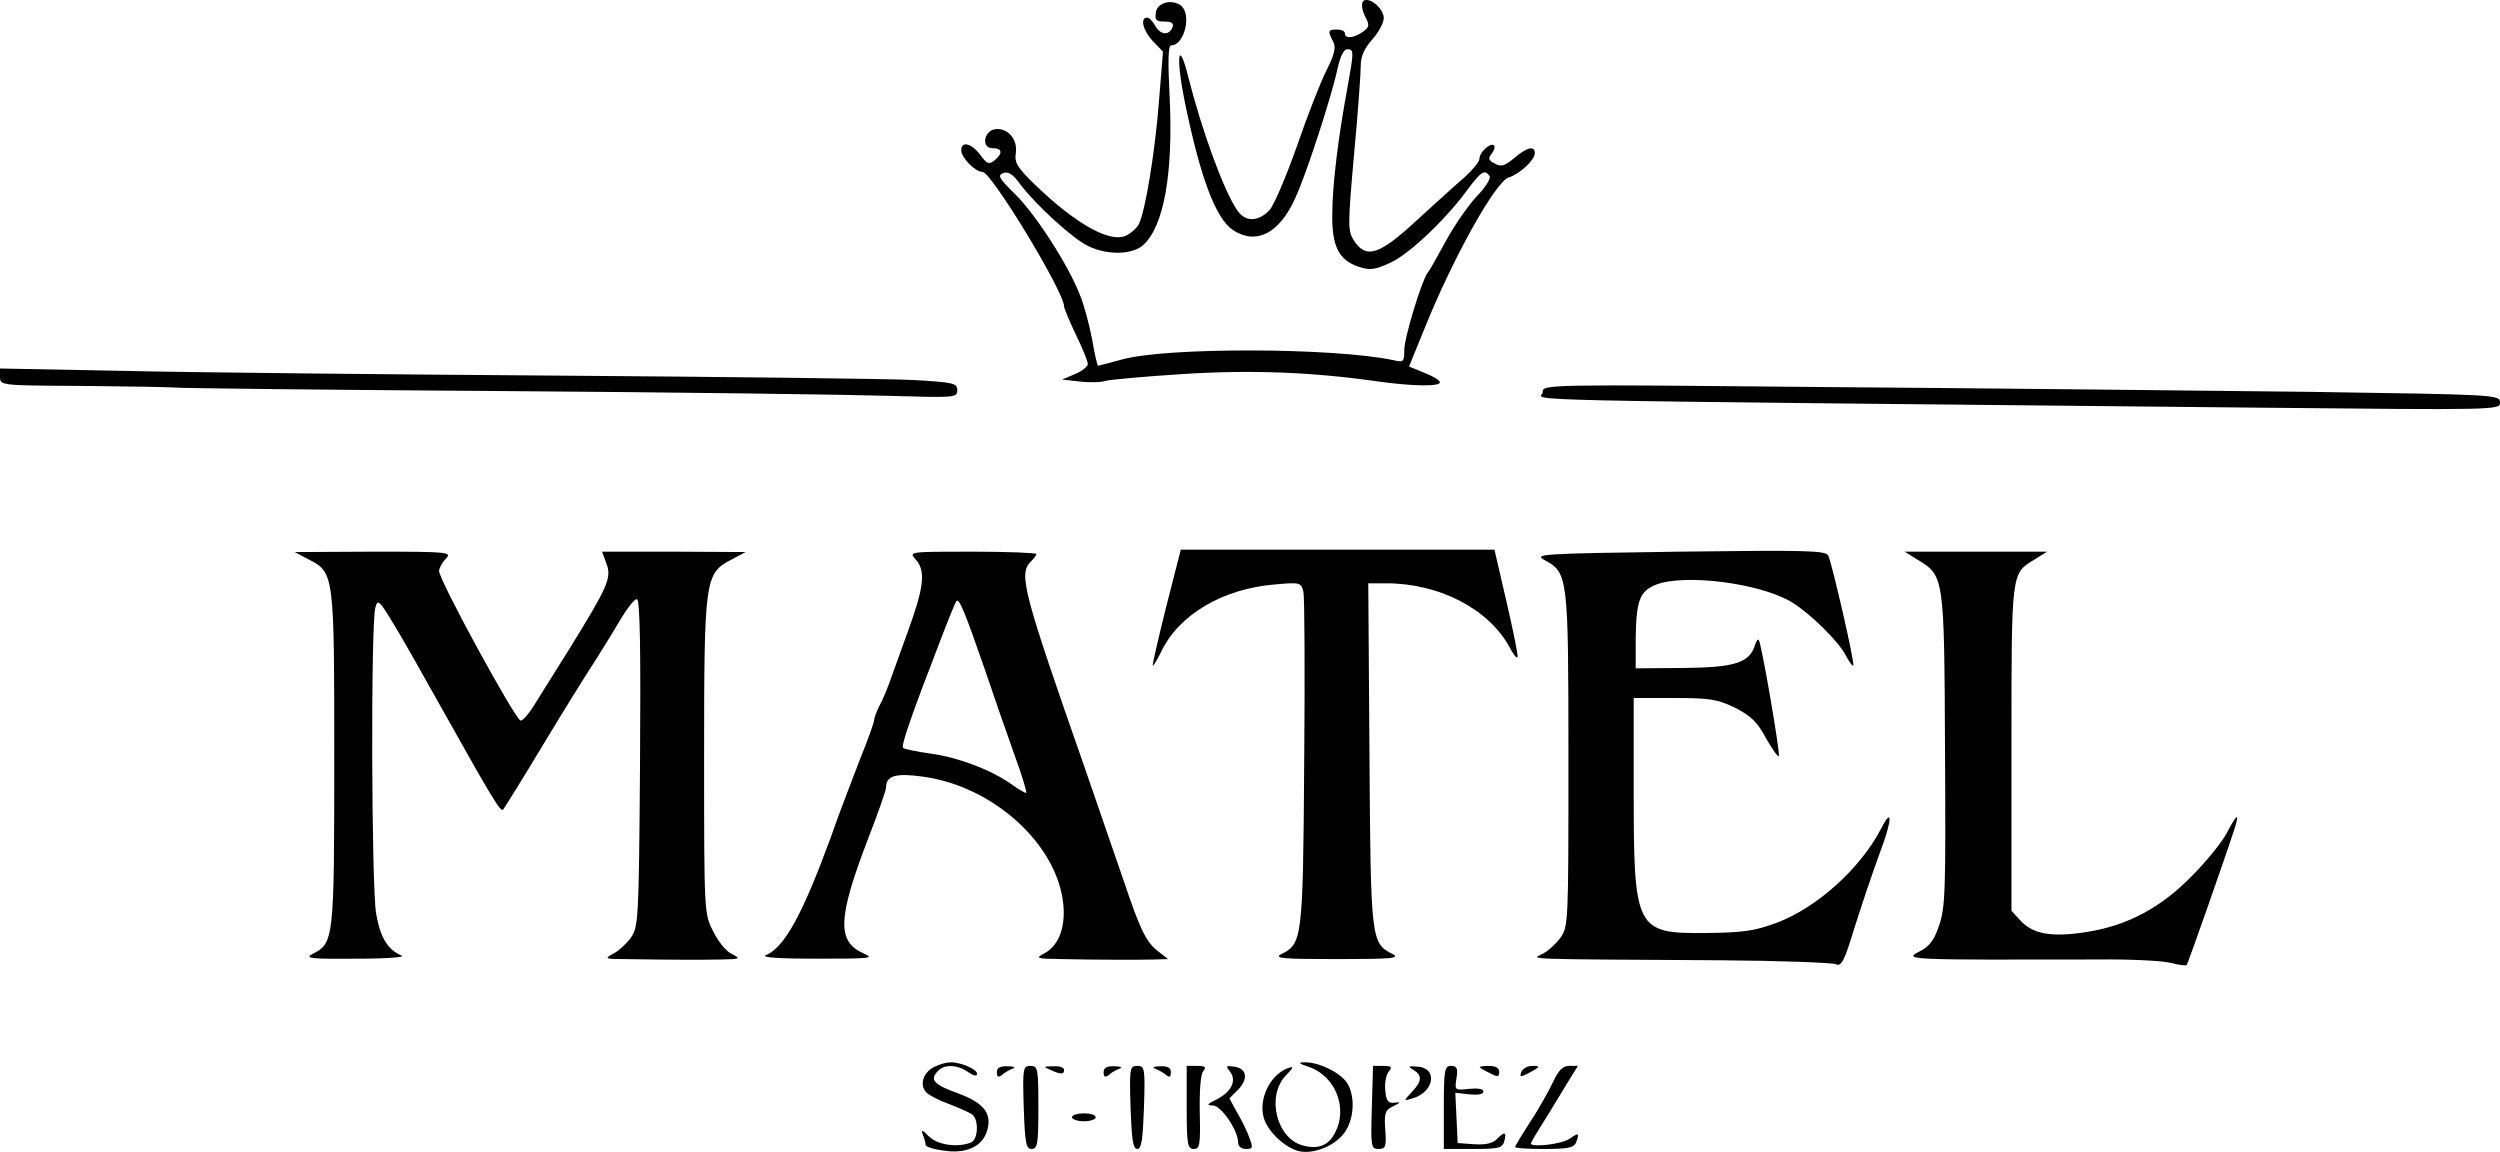 <?xml version="1.0" standalone="no"?>
<!DOCTYPE svg PUBLIC "-//W3C//DTD SVG 20010904//EN"
 "http://www.w3.org/TR/2001/REC-SVG-20010904/DTD/svg10.dtd">
<svg version="1.0" xmlns="http://www.w3.org/2000/svg"
 width="632pt" height="291.176pt" viewBox="0 0 632 291.176"
 preserveAspectRatio="xMidYMid meet">
<g transform="translate(-33,331.458) scale(0.1,-0.1)"
fill="#000000" stroke="none">
<path d="M3775 3310 c-4 -7 -1 -23 6 -37 12 -22 11 -27 -6 -39 -22 -16 -45
-18 -45 -4 0 6 -9 10 -20 10 -23 0 -24 -4 -10 -30 8 -15 4 -32 -16 -72 -15
-29 -49 -116 -75 -192 -27 -76 -58 -150 -70 -163 -29 -30 -62 -30 -82 1 -35
52 -90 205 -123 336 -25 100 -32 52 -9 -62 39 -191 78 -296 122 -325 59 -39
118 -8 158 82 28 61 92 258 106 325 7 32 16 50 25 50 17 0 17 -5 0 -99 -23
-124 -38 -245 -38 -319 -1 -81 17 -115 67 -132 28 -9 40 -8 81 11 49 23 142
112 196 187 33 44 42 49 54 31 3 -6 -12 -30 -34 -52 -21 -23 -56 -73 -77 -112
-21 -38 -41 -75 -46 -80 -15 -20 -59 -164 -59 -195 0 -30 -2 -32 -27 -26 -151
32 -574 33 -686 2 -32 -9 -60 -16 -61 -16 -2 0 -9 30 -15 66 -7 36 -20 87 -31
113 -30 77 -111 202 -163 254 -41 40 -46 48 -31 54 13 5 25 -3 43 -28 39 -52
132 -137 171 -156 48 -24 112 -23 140 2 52 47 76 180 67 371 -5 97 -4 134 4
134 33 0 52 77 25 100 -23 18 -61 8 -64 -17 -3 -19 1 -23 22 -23 18 0 24 -4
20 -15 -9 -21 -31 -19 -44 5 -6 11 -15 20 -20 20 -19 0 -10 -34 15 -60 l25
-26 -10 -124 c-10 -130 -35 -281 -51 -312 -5 -10 -19 -22 -30 -28 -40 -22
-127 26 -233 128 -44 43 -52 55 -48 80 5 35 -21 64 -52 60 -29 -4 -36 -48 -7
-48 25 0 27 -13 5 -31 -14 -11 -19 -9 -36 14 -21 29 -48 36 -48 12 0 -19 35
-55 54 -55 22 0 206 -303 206 -340 0 -5 14 -38 30 -72 17 -34 30 -67 30 -74 0
-6 -15 -18 -32 -25 l-33 -14 45 -5 c25 -3 55 -2 66 2 12 3 100 11 195 17 172
11 327 5 494 -19 87 -12 155 -13 155 -2 0 5 -18 16 -39 24 l-39 16 38 93 c72
180 181 375 214 385 27 8 66 44 66 61 0 20 -19 16 -52 -12 -24 -20 -33 -23
-49 -14 -16 8 -18 13 -8 25 6 8 9 17 6 21 -9 8 -37 -17 -37 -34 0 -7 -17 -28
-37 -46 -21 -18 -75 -67 -121 -109 -95 -88 -128 -99 -159 -52 -16 25 -16 37 0
218 10 105 17 206 17 225 0 23 9 44 31 68 17 20 29 44 27 55 -4 27 -43 54 -53
38z"/>
<path d="M330 2362 c0 -22 2 -22 208 -23 114 -1 218 -3 232 -4 14 -2 385 -6
825 -9 440 -3 880 -9 978 -12 171 -5 177 -5 177 14 0 18 -9 20 -112 26 -62 3
-466 8 -898 11 -432 3 -926 8 -1097 12 l-313 6 0 -21z"/>
<path d="M4230 2323 c0 -23 -185 -19 1808 -39 606 -6 612 -6 612 13 0 20 -10
20 -482 27 -266 3 -810 9 -1210 12 -726 7 -728 7 -728 -13z"/>
<path d="M3278 1780 c-20 -80 -35 -146 -34 -148 2 -1 11 14 21 34 44 94 155
160 287 171 64 6 67 5 73 -18 3 -13 4 -208 2 -434 -3 -443 -5 -456 -57 -482
-21 -11 0 -13 140 -13 140 0 161 2 140 13 -54 27 -55 36 -58 505 l-3 432 45 0
c136 0 261 -66 313 -163 8 -16 17 -27 19 -24 3 2 -10 64 -27 138 l-31 134
-397 0 -396 0 -37 -145z"/>
<path d="M4575 1920 c-355 -5 -369 -6 -339 -22 58 -32 59 -41 59 -505 0 -412
0 -422 -21 -450 -11 -15 -32 -34 -45 -40 -27 -14 -63 -13 451 -16 151 -1 282
-6 291 -10 14 -7 22 9 48 95 18 57 46 140 63 186 32 84 33 120 3 61 -52 -100
-162 -199 -263 -237 -56 -21 -86 -25 -177 -26 -181 -2 -185 7 -185 364 l0 230
103 0 c90 0 109 -3 154 -25 39 -20 56 -36 77 -76 16 -28 30 -48 33 -46 4 5
-44 287 -51 294 -2 3 -7 -4 -10 -15 -14 -43 -52 -55 -180 -56 l-121 -1 0 70
c1 99 9 124 50 141 71 29 264 5 345 -44 46 -28 118 -99 136 -134 9 -17 17 -28
19 -26 5 4 -53 255 -63 278 -6 13 -55 14 -377 10z"/>
<path d="M1111 1900 c64 -33 64 -37 64 -505 0 -456 -1 -465 -55 -492 -21 -11
-5 -13 110 -12 80 0 127 4 115 8 -35 15 -53 44 -64 105 -12 65 -14 734 -2 775
6 22 10 18 48 -45 23 -38 70 -121 105 -184 143 -255 163 -289 170 -282 3 4 49
77 101 164 52 86 112 183 134 216 21 33 50 81 65 106 15 25 32 46 38 46 8 0
10 -126 8 -414 -3 -403 -4 -415 -24 -443 -11 -15 -32 -34 -45 -40 -22 -12 -19
-13 31 -13 118 -2 197 -2 245 -1 47 1 48 2 25 14 -14 6 -35 32 -47 57 -23 44
-23 49 -23 442 0 450 2 463 69 498 l36 19 -182 1 -181 0 11 -30 c14 -36 3 -59
-90 -210 -36 -58 -78 -124 -92 -147 -14 -23 -30 -41 -35 -40 -15 5 -206 355
-206 378 0 7 7 21 17 31 16 17 9 18 -183 18 l-199 -1 36 -19z"/>
<path d="M2645 1900 c26 -29 21 -70 -21 -185 -20 -55 -41 -113 -47 -130 -6
-16 -16 -41 -24 -55 -7 -14 -13 -30 -13 -35 0 -6 -16 -51 -36 -100 -19 -50
-53 -137 -73 -195 -72 -197 -118 -281 -165 -300 -13 -6 34 -9 129 -9 134 0
147 1 119 13 -69 30 -67 89 12 294 24 62 44 119 44 126 0 30 25 37 95 27 178
-25 338 -172 353 -322 6 -59 -12 -105 -47 -124 -25 -13 -22 -14 44 -15 93 -2
192 -2 234 -1 l34 1 -27 21 c-29 23 -44 54 -86 179 -16 47 -61 177 -100 290
-153 437 -165 483 -135 514 8 8 15 17 15 20 0 3 -73 6 -162 6 -161 0 -161 0
-143 -20z m174 -276 c22 -65 56 -163 75 -216 20 -54 33 -98 30 -98 -3 0 -19 9
-34 20 -53 38 -135 69 -204 79 -37 5 -71 12 -73 15 -6 5 24 90 94 271 19 50
37 94 40 99 7 11 20 -20 72 -170z"/>
<path d="M5177 1900 c68 -41 68 -41 70 -480 2 -353 1 -400 -15 -445 -13 -39
-25 -54 -52 -67 -38 -20 -23 -20 455 -19 77 1 158 -3 180 -8 22 -6 41 -8 43
-6 3 3 103 288 122 348 12 39 4 33 -20 -13 -11 -22 -51 -72 -89 -110 -79 -81
-164 -126 -269 -142 -84 -13 -132 -5 -163 28 l-24 26 0 411 c0 449 -1 441 58
477 l32 20 -180 0 -180 0 32 -20z"/>
<path d="M2693 618 c-28 -13 -39 -44 -23 -63 6 -8 33 -22 58 -31 26 -10 53
-22 60 -27 17 -14 15 -64 -4 -71 -34 -13 -84 -6 -106 16 -17 17 -20 18 -15 4
4 -10 7 -21 7 -26 0 -4 20 -11 45 -14 55 -9 96 9 109 46 16 46 -5 74 -73 99
-61 22 -72 34 -49 57 17 17 49 15 76 -4 13 -9 22 -11 22 -4 0 12 -43 30 -68
29 -9 0 -27 -5 -39 -11z"/>
<path d="M3640 617 c66 -23 98 -104 65 -166 -16 -32 -43 -43 -82 -32 -66 18
-92 124 -43 176 21 22 22 25 5 19 -45 -17 -74 -79 -60 -126 11 -36 56 -77 91
-84 42 -8 100 20 119 57 20 37 19 89 -1 118 -19 26 -72 51 -106 50 -18 0 -15
-3 12 -12z"/>
<path d="M2850 604 c0 -12 4 -14 13 -7 6 6 19 13 27 16 9 3 3 6 -12 6 -20 1
-28 -4 -28 -15z"/>
<path d="M2918 515 c3 -91 6 -105 20 -105 15 0 17 13 17 105 0 98 -1 105 -20
105 -19 0 -20 -6 -17 -105z"/>
<path d="M2985 610 c27 -12 35 -12 35 0 0 6 -12 10 -27 9 -25 0 -26 -1 -8 -9z"/>
<path d="M3120 604 c0 -12 4 -14 13 -7 6 6 19 13 27 16 9 3 3 6 -12 6 -20 1
-28 -4 -28 -15z"/>
<path d="M3188 515 c3 -81 6 -105 17 -105 11 0 14 24 17 105 3 99 2 105 -17
105 -19 0 -20 -6 -17 -105z"/>
<path d="M3250 613 c8 -3 21 -10 28 -16 8 -7 12 -5 12 7 0 11 -8 16 -27 15
-16 0 -22 -3 -13 -6z"/>
<path d="M3330 515 c0 -93 2 -105 18 -105 15 0 17 10 15 92 -1 54 2 97 9 105
8 10 5 13 -16 13 l-26 0 0 -105z"/>
<path d="M3439 606 c18 -22 5 -51 -32 -70 -25 -12 -28 -16 -11 -16 21 0 64
-63 64 -94 0 -9 8 -16 20 -16 17 0 18 3 9 27 -5 15 -19 44 -31 64 l-20 37 21
21 c28 28 23 55 -9 59 -21 3 -22 2 -11 -12z"/>
<path d="M3798 515 c-3 -99 -2 -105 17 -105 18 0 20 6 17 48 -3 42 -1 50 20
60 20 10 20 11 3 9 -16 -2 -21 5 -23 31 -2 18 2 40 9 48 9 11 7 14 -14 14
l-26 0 -3 -105z"/>
<path d="M3903 610 c23 -14 22 -29 -4 -56 -21 -23 -21 -23 -1 -17 56 14 69 76
17 81 -25 2 -27 1 -12 -8z"/>
<path d="M3980 515 l0 -105 74 0 c65 0 74 2 79 20 6 24 1 25 -20 4 -10 -10
-29 -14 -57 -12 l-41 3 -3 64 -3 63 35 -4 c22 -2 36 0 36 7 0 7 -14 9 -36 7
-36 -4 -37 -4 -32 27 4 25 1 31 -14 31 -16 0 -18 -10 -18 -105z"/>
<path d="M4071 616 c2 -2 14 -9 27 -15 18 -10 22 -9 22 4 0 10 -9 15 -27 15
-14 0 -24 -2 -22 -4z"/>
<path d="M4176 605 c-5 -13 -2 -14 17 -4 32 17 33 19 10 19 -12 0 -23 -7 -27
-15z"/>
<path d="M4257 581 c-10 -21 -35 -67 -57 -100 -22 -34 -40 -64 -40 -66 0 -3
33 -5 74 -5 58 0 75 3 80 16 10 25 7 26 -16 10 -19 -14 -98 -23 -98 -12 0 2
18 33 40 67 21 35 48 79 59 97 l20 32 -22 0 c-16 0 -27 -11 -40 -39z"/>
<path d="M3040 490 c0 -5 14 -10 30 -10 17 0 30 5 30 10 0 6 -13 10 -30 10
-16 0 -30 -4 -30 -10z"/>
</g>
</svg>
